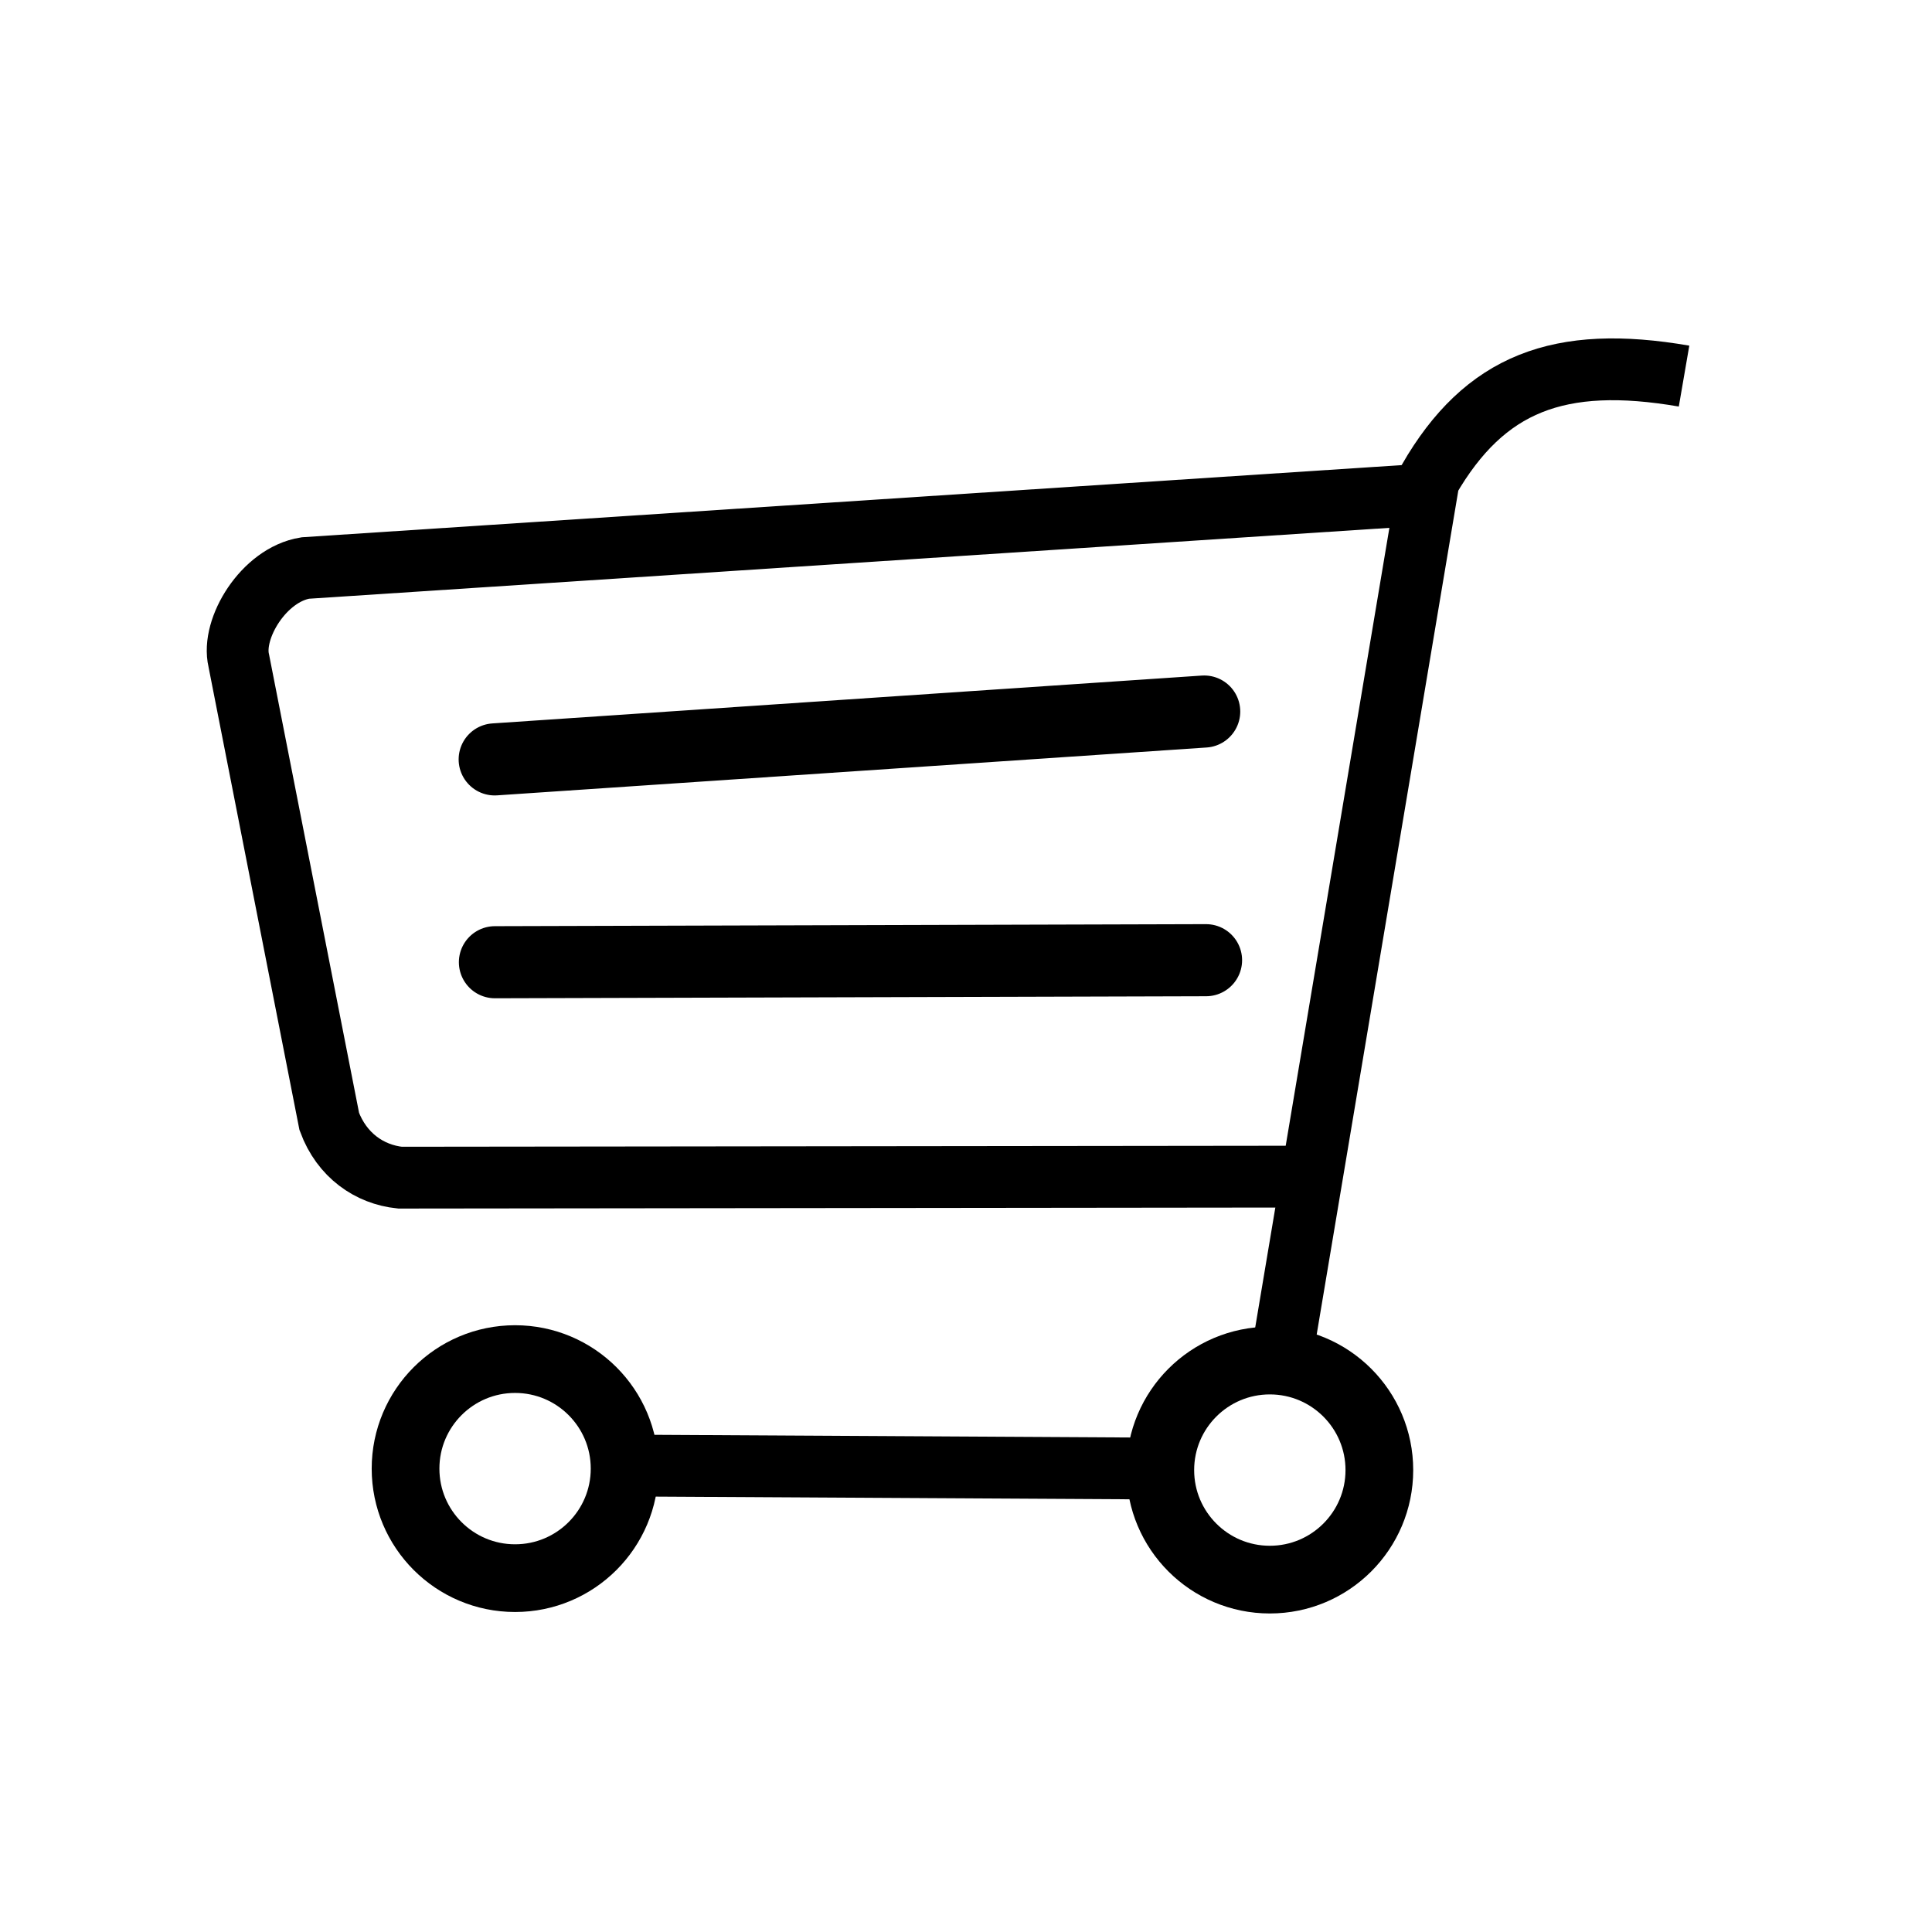 <?xml version="1.0" encoding="UTF-8"?>
<svg version="1.1" viewBox="0 0 1052.4 744.09" width="24" height="24" xmlns="http://www.w3.org/2000/svg" fill-rule="evenodd" clip-rule="evenodd">
 <g transform="translate(0 -308.27)">
  <g transform="matrix(.561 0 0 .561 627.62 182.54)" fill="none" stroke="#000">
   <path d="m-502.86 1372.4 507.14 2.857" stroke-width="60"/>
   <path transform="matrix(.683 0 0 .683 -239.07 380.47)" d="m-400 1456.6c0 85.999-69.716 155.71-155.71 155.71-85.999 0-155.71-69.716-155.71-155.71 0-85.999 69.716-155.71 155.71-155.71 85.999 0 155.71 69.716 155.71 155.71z" stroke-width="96.257"/>
   <path transform="matrix(.683 0 0 .683 493.78 381.9)" d="m-400 1456.6c0 85.999-69.716 155.71-155.71 155.71-85.999 0-155.71-69.716-155.71-155.71 0-85.999 69.716-155.71 155.71-155.71 85.999 0 155.71 69.716 155.71 155.71z" stroke-width="96.257"/>
   <path d="m128.57 1249.5 140-834.29c54.23-93.85 126.46-121.62 247.86-100.7" stroke-width="60"/>
   <path d="m157.58 1091.8-887.92 1.01c-29.602-3.049-56.553-21.672-68.69-54.548l-87.883-447.5c-7.43-31.105 24.235-83.412 64.65-89.904l1088-71.39" stroke-width="60"/>
   <path d="m-628.31 688.71c2.694 0 5.388 0 0 0z" stroke-width="1px"/>
   <path d="m50.508 640.22-688.93 46.47" stroke-linecap="round" stroke-width="70"/>
   <path d="m52.299 881.67-690.49 1.965" stroke-linecap="round" stroke-width="70"/>
  </g>
 </g>
</svg>
